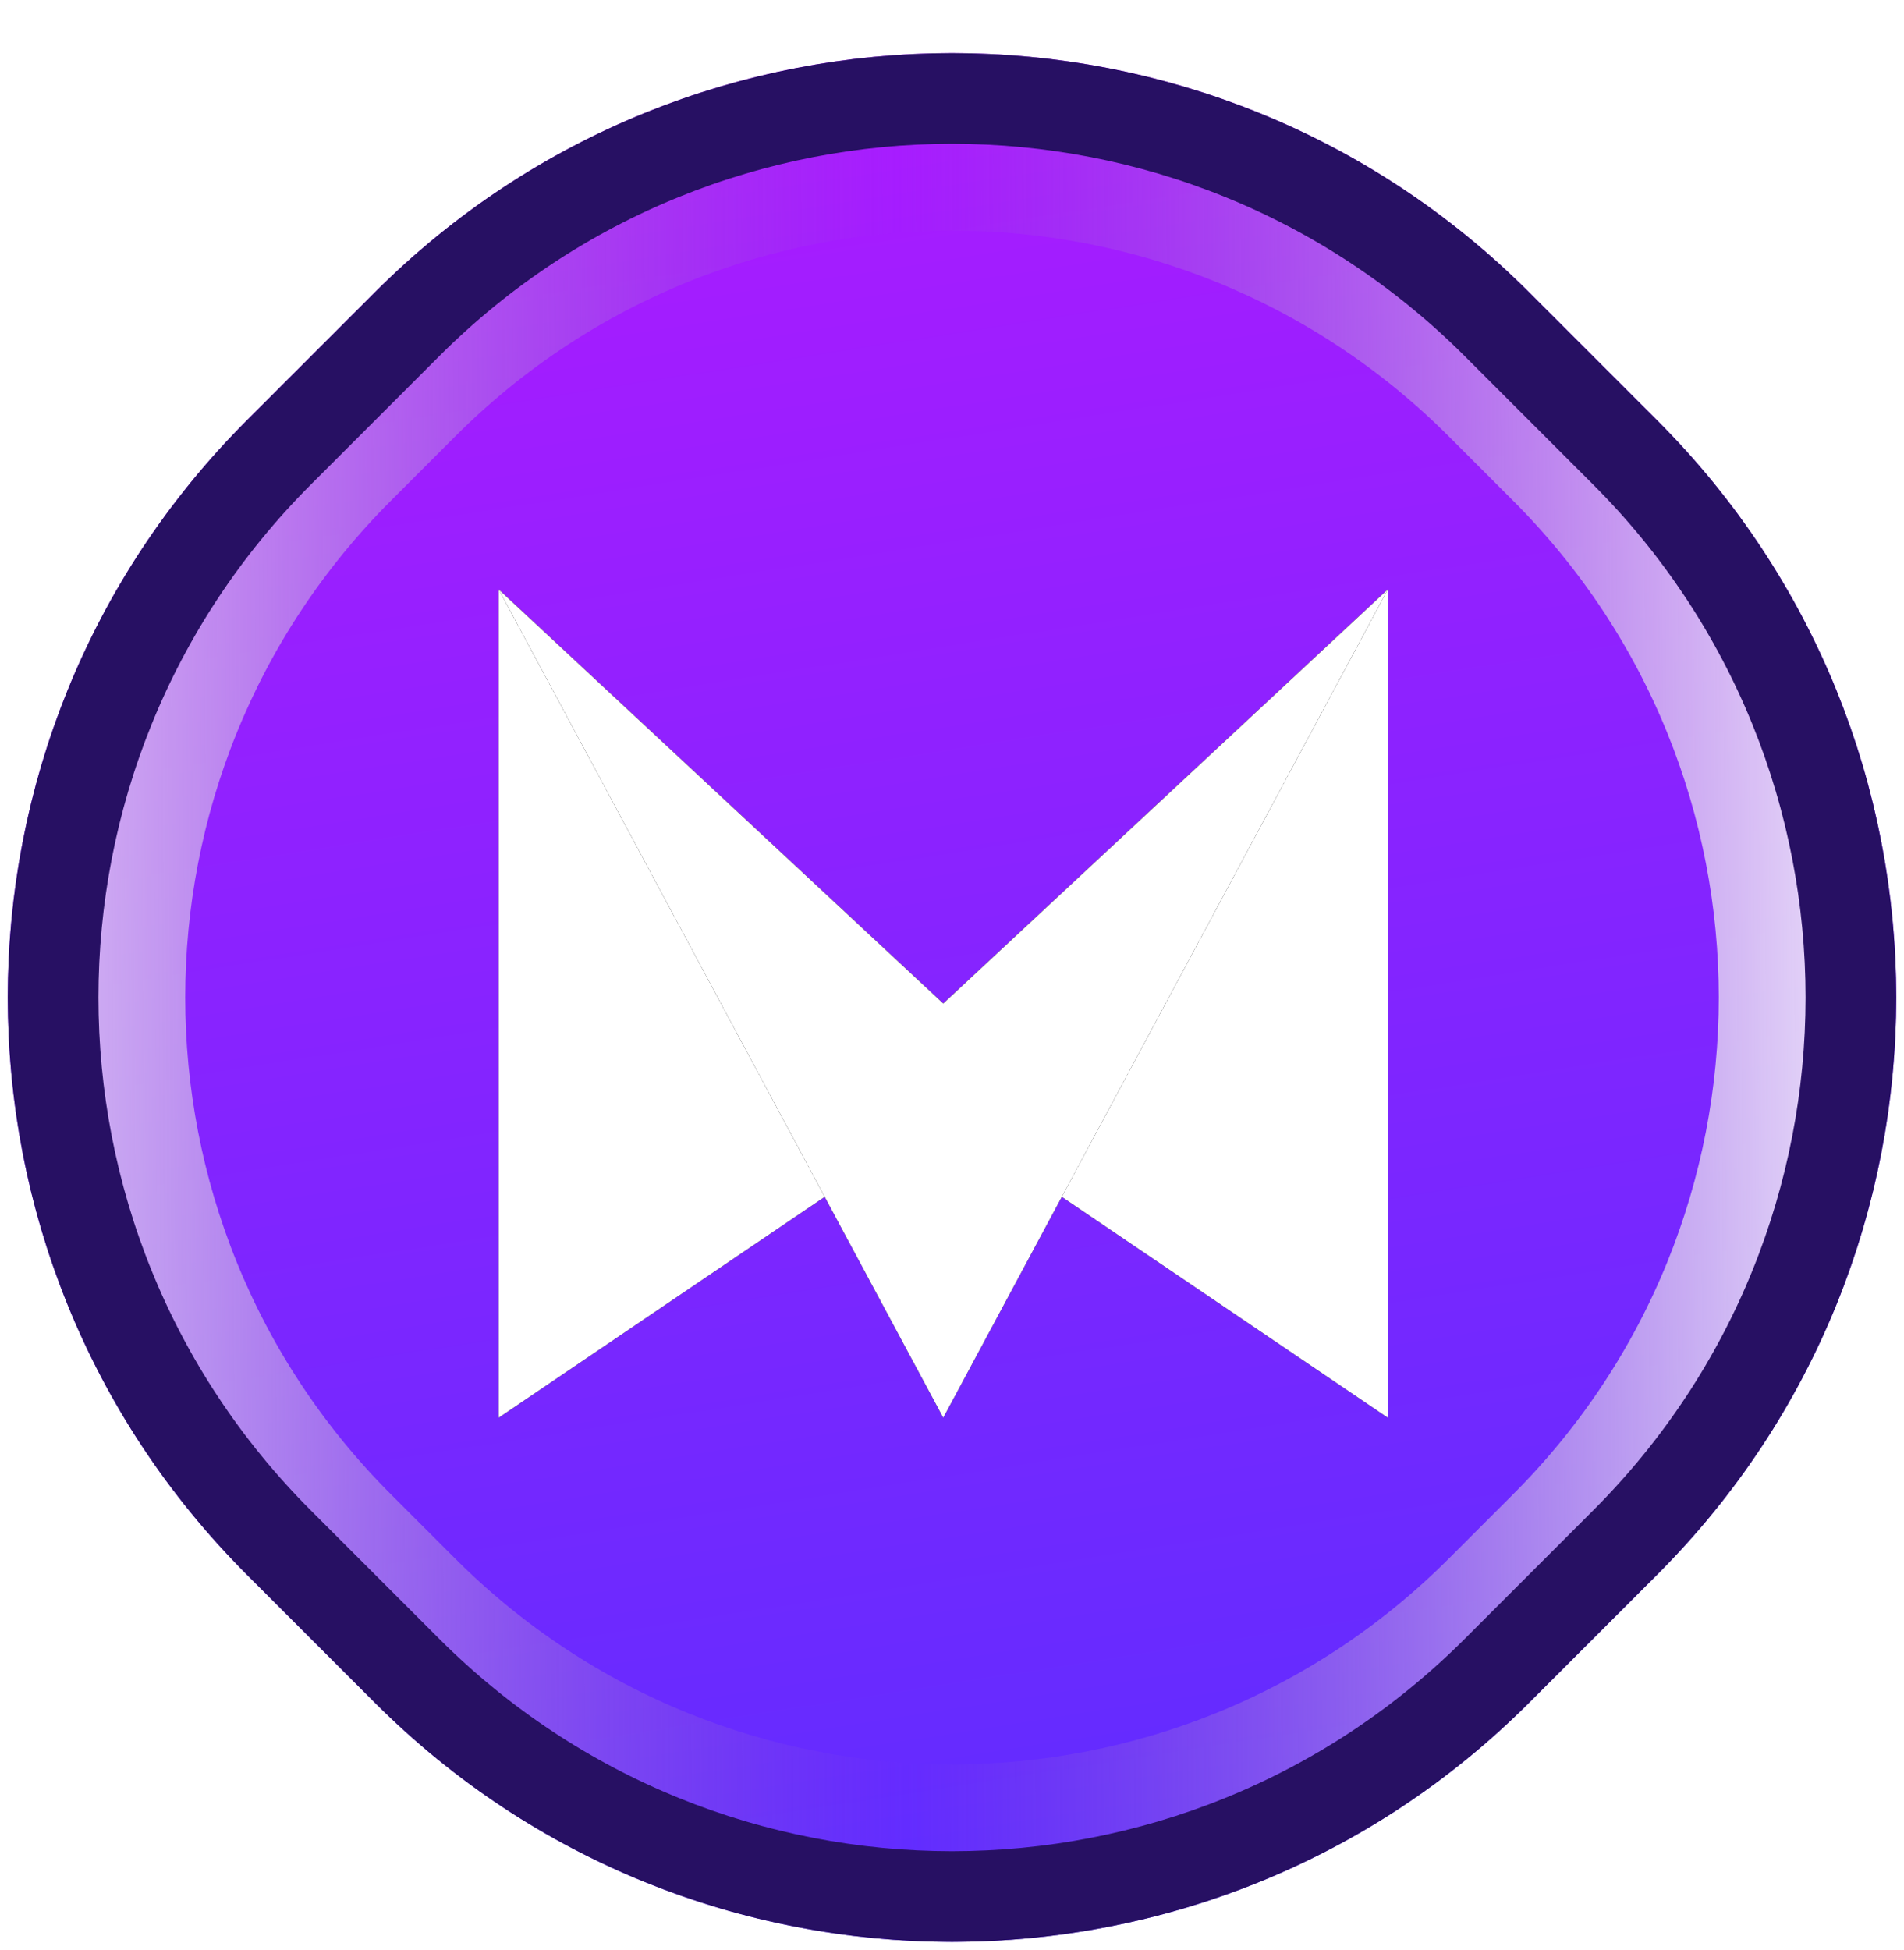 <?xml version="1.0" encoding="UTF-8"?>
<svg width="42px" height="43px" viewBox="0 0 42 43" version="1.1" xmlns="http://www.w3.org/2000/svg" xmlns:xlink="http://www.w3.org/1999/xlink">
    <title>1@3x</title>
    <defs>
        <linearGradient x1="7.568%" y1="24.897%" x2="87.825%" y2="83.409%" id="linearGradient-1">
            <stop stop-color="#AA1BFF" offset="0%"></stop>
            <stop stop-color="#5E2DFF" offset="100%"></stop>
        </linearGradient>
        <linearGradient x1="93.402%" y1="5.552%" x2="0%" y2="100%" id="linearGradient-2">
            <stop stop-color="#FFFFFF" offset="0%"></stop>
            <stop stop-color="#9365BC" stop-opacity="0" offset="49.131%"></stop>
            <stop stop-color="#FFFFFF" offset="100%"></stop>
        </linearGradient>
        <polygon id="path-3" points="0 0 9.807 9.134 19.614 0 19.614 18.268 9.807 11.625 0 18.268"></polygon>
        <filter x="-45.9%" y="-63.5%" width="191.8%" height="222.4%" filterUnits="objectBoundingBox" id="filter-4">
            <feMorphology radius="1" operator="dilate" in="SourceAlpha" result="shadowSpreadOuter1"></feMorphology>
            <feOffset dx="0" dy="0" in="shadowSpreadOuter1" result="shadowOffsetOuter1"></feOffset>
            <feGaussianBlur stdDeviation="2" in="shadowOffsetOuter1" result="shadowBlurOuter1"></feGaussianBlur>
            <feColorMatrix values="0 0 0 0 0.447   0 0 0 0 0.231   0 0 0 0 0.678  0 0 0 0.229 0" type="matrix" in="shadowBlurOuter1"></feColorMatrix>
        </filter>
        <polygon id="path-5" points="0 -5.89438375e-15 9.807 18.268 19.614 0 9.807 9.134"></polygon>
        <filter x="-73.8%" y="-91.4%" width="247.6%" height="252.9%" filterUnits="objectBoundingBox" id="filter-6">
            <feMorphology radius="1" operator="dilate" in="SourceAlpha" result="shadowSpreadOuter1"></feMorphology>
            <feOffset dx="0" dy="0" in="shadowSpreadOuter1" result="shadowOffsetOuter1"></feOffset>
            <feGaussianBlur stdDeviation="2" in="shadowOffsetOuter1" result="shadowBlurOuter1"></feGaussianBlur>
            <feColorMatrix values="0 0 0 0 0.447   0 0 0 0 0.231   0 0 0 0 0.678  0 0 0 0.229 0" type="matrix" in="shadowBlurOuter1"></feColorMatrix>
        </filter>
    </defs>
    <g id="1" stroke="none" stroke-width="1" fill="none" fill-rule="evenodd">
        <g id="活动页面3-日" transform="translate(-24, -80)">
            <g id="home-选中" transform="translate(0, 60)">
                <g id="编组-31" transform="translate(0, 13)">
                    <g id="1" transform="translate(16, 0)">
                        <path d="M49,27 L49,31 C49,40.941 40.941,49 31,49 L27,49 C17.059,49 9,40.941 9,31 L9,27 C9,17.059 17.059,9 27,9 L31,9 C40.941,9 49,17.059 49,27 Z" id="主底色" fill="url(#linearGradient-1)" transform="translate(29, 29) rotate(45) translate(-29, -29) "></path>
                        <path d="M30,11.25 C34.625,11.25 38.813,13.125 41.844,16.156 C44.875,19.187 46.75,23.375 46.75,28 L46.75,28 L46.75,30 C46.75,34.625 44.875,38.813 41.844,41.844 C38.813,44.875 34.625,46.75 30,46.75 L30,46.75 L28,46.75 C23.375,46.75 19.187,44.875 16.156,41.844 C13.125,38.813 11.25,34.625 11.25,30 L11.25,30 L11.25,28 C11.25,23.375 13.125,19.187 16.156,16.156 C19.187,13.125 23.375,11.25 28,11.25 L28,11.25 Z" id="外框" stroke="url(#linearGradient-2)" stroke-width="2.5" transform="translate(29, 29) rotate(45) translate(-29, -29) "></path>
                        <path d="M31,10 C35.694,10 39.944,11.903 43.021,14.979 C46.097,18.056 48,22.306 48,27 L48,27 L48,31 C48,35.694 46.097,39.944 43.021,43.021 C39.944,46.097 35.694,48 31,48 L31,48 L27,48 C22.306,48 18.056,46.097 14.979,43.021 C11.903,39.944 10,35.694 10,31 L10,31 L10,27 C10,22.306 11.903,18.056 14.979,14.979 C18.056,11.903 22.306,10 27,10 L27,10 Z" id="外框" stroke="#271063" stroke-width="2" transform="translate(29, 29) rotate(45) translate(-29, -29) "></path>
                        <g id="主icon" transform="translate(19, 20)" fill-rule="nonzero">
                            <g id="矩形">
                                <use fill="black" fill-opacity="1" filter="url(#filter-4)" xlink:href="#path-3"></use>
                                <use fill="#FFFFFF" xlink:href="#path-3"></use>
                            </g>
                            <g id="路径-25">
                                <use fill="black" fill-opacity="1" filter="url(#filter-6)" xlink:href="#path-5"></use>
                                <use fill="#FFFFFF" xlink:href="#path-5"></use>
                            </g>
                        </g>
                    </g>
                </g>
            </g>
        </g>
    </g>
</svg>